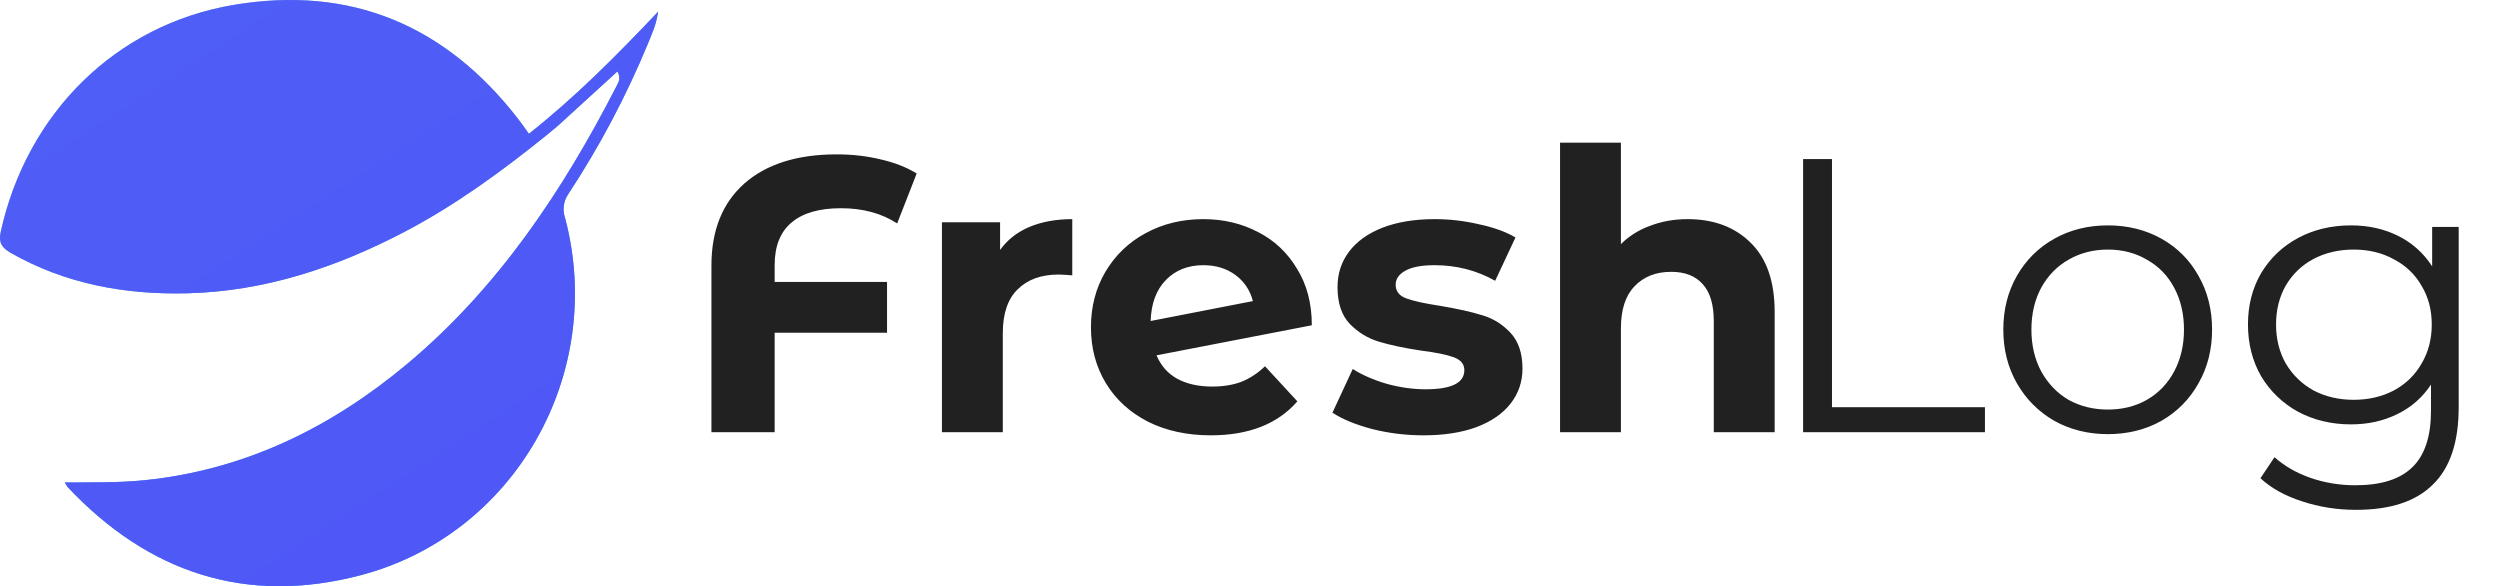 <svg width="145" height="34" viewBox="0 0 145 34" fill="none" xmlns="http://www.w3.org/2000/svg">
<path d="M48.777 12.077C47.51 12.077 46.552 12.356 45.903 12.914C45.254 13.457 44.93 14.28 44.93 15.381V16.354H51.448V19.297H44.93V25.068H41.263V15.404C41.263 13.367 41.897 11.782 43.164 10.651C44.447 9.519 46.235 8.953 48.528 8.953C49.434 8.953 50.286 9.051 51.086 9.247C51.886 9.429 52.58 9.7 53.168 10.062L52.036 12.959C51.131 12.371 50.045 12.077 48.777 12.077ZM58.005 14.498C58.427 13.91 58.993 13.465 59.702 13.163C60.426 12.861 61.256 12.71 62.192 12.71V15.969C61.8 15.939 61.535 15.924 61.4 15.924C60.389 15.924 59.597 16.211 59.023 16.784C58.45 17.343 58.163 18.188 58.163 19.319V25.068H54.632V12.891H58.005V14.498ZM70.314 22.42C70.948 22.42 71.506 22.329 71.989 22.148C72.487 21.952 72.947 21.65 73.37 21.243L75.248 23.28C74.101 24.593 72.427 25.249 70.224 25.249C68.851 25.249 67.636 24.985 66.58 24.457C65.524 23.914 64.709 23.167 64.135 22.216C63.562 21.265 63.275 20.187 63.275 18.98C63.275 17.788 63.554 16.716 64.113 15.766C64.686 14.8 65.463 14.053 66.444 13.525C67.44 12.982 68.556 12.71 69.794 12.71C70.956 12.71 72.012 12.959 72.962 13.457C73.913 13.94 74.667 14.649 75.225 15.585C75.799 16.505 76.086 17.599 76.086 18.866L67.078 20.609C67.334 21.213 67.734 21.665 68.277 21.967C68.835 22.269 69.514 22.42 70.314 22.42ZM69.794 15.381C68.903 15.381 68.179 15.668 67.621 16.241C67.063 16.814 66.768 17.607 66.738 18.617L72.668 17.463C72.502 16.829 72.163 16.324 71.65 15.947C71.136 15.57 70.518 15.381 69.794 15.381ZM82.555 25.249C81.544 25.249 80.556 25.128 79.591 24.887C78.625 24.63 77.855 24.313 77.282 23.936L78.459 21.401C79.002 21.748 79.658 22.035 80.428 22.261C81.197 22.473 81.952 22.578 82.691 22.578C84.185 22.578 84.932 22.209 84.932 21.469C84.932 21.122 84.728 20.873 84.321 20.722C83.913 20.572 83.287 20.443 82.442 20.338C81.446 20.187 80.624 20.013 79.975 19.817C79.326 19.621 78.761 19.274 78.278 18.776C77.81 18.278 77.576 17.569 77.576 16.648C77.576 15.879 77.795 15.2 78.233 14.611C78.685 14.008 79.334 13.54 80.179 13.208C81.039 12.876 82.05 12.71 83.212 12.71C84.072 12.71 84.924 12.808 85.769 13.005C86.629 13.186 87.338 13.442 87.897 13.774L86.72 16.286C85.649 15.683 84.479 15.381 83.212 15.381C82.457 15.381 81.891 15.487 81.514 15.698C81.137 15.909 80.948 16.181 80.948 16.513C80.948 16.89 81.152 17.154 81.56 17.305C81.967 17.456 82.616 17.599 83.506 17.735C84.502 17.901 85.317 18.082 85.95 18.278C86.584 18.459 87.135 18.799 87.603 19.297C88.07 19.794 88.304 20.488 88.304 21.379C88.304 22.133 88.078 22.805 87.625 23.393C87.172 23.982 86.509 24.442 85.633 24.774C84.773 25.09 83.747 25.249 82.555 25.249ZM97.884 12.71C99.392 12.71 100.607 13.163 101.527 14.068C102.463 14.974 102.931 16.317 102.931 18.097V25.068H99.4V18.64C99.4 17.674 99.189 16.958 98.766 16.49C98.344 16.007 97.733 15.766 96.933 15.766C96.043 15.766 95.334 16.045 94.805 16.603C94.277 17.146 94.013 17.961 94.013 19.047V25.068H90.483V8.274H94.013V14.159C94.481 13.691 95.047 13.336 95.711 13.095C96.375 12.839 97.099 12.71 97.884 12.71Z" fill="#212121"/>
<path d="M104.58 9.224H106.255V23.619H115.127V25.067H104.58V9.224ZM122.258 25.18C121.111 25.18 120.077 24.924 119.157 24.411C118.237 23.883 117.512 23.158 116.984 22.238C116.456 21.318 116.192 20.276 116.192 19.115C116.192 17.953 116.456 16.912 116.984 15.991C117.512 15.071 118.237 14.354 119.157 13.841C120.077 13.328 121.111 13.072 122.258 13.072C123.404 13.072 124.438 13.328 125.358 13.841C126.279 14.354 126.995 15.071 127.509 15.991C128.037 16.912 128.301 17.953 128.301 19.115C128.301 20.276 128.037 21.318 127.509 22.238C126.995 23.158 126.279 23.883 125.358 24.411C124.438 24.924 123.404 25.18 122.258 25.18ZM122.258 23.754C123.103 23.754 123.857 23.566 124.521 23.189C125.2 22.796 125.728 22.246 126.105 21.536C126.482 20.827 126.671 20.02 126.671 19.115C126.671 18.209 126.482 17.402 126.105 16.693C125.728 15.984 125.2 15.441 124.521 15.063C123.857 14.671 123.103 14.475 122.258 14.475C121.413 14.475 120.651 14.671 119.972 15.063C119.308 15.441 118.78 15.984 118.387 16.693C118.01 17.402 117.822 18.209 117.822 19.115C117.822 20.02 118.01 20.827 118.387 21.536C118.78 22.246 119.308 22.796 119.972 23.189C120.651 23.566 121.413 23.754 122.258 23.754ZM142.604 13.162V23.619C142.604 25.64 142.106 27.134 141.11 28.1C140.129 29.081 138.643 29.571 136.651 29.571C135.55 29.571 134.501 29.405 133.505 29.073C132.524 28.756 131.725 28.311 131.106 27.738L131.921 26.516C132.494 27.029 133.188 27.428 134.003 27.715C134.833 28.002 135.701 28.145 136.606 28.145C138.115 28.145 139.224 27.791 139.933 27.081C140.642 26.387 140.997 25.301 140.997 23.822V22.306C140.499 23.06 139.842 23.634 139.028 24.026C138.228 24.418 137.338 24.614 136.357 24.614C135.24 24.614 134.222 24.373 133.301 23.89C132.396 23.392 131.679 22.706 131.151 21.831C130.638 20.94 130.382 19.937 130.382 18.82C130.382 17.704 130.638 16.708 131.151 15.833C131.679 14.958 132.396 14.279 133.301 13.796C134.207 13.313 135.225 13.072 136.357 13.072C137.368 13.072 138.281 13.275 139.095 13.683C139.91 14.09 140.567 14.679 141.065 15.448V13.162H142.604ZM136.515 23.189C137.375 23.189 138.152 23.008 138.847 22.645C139.541 22.268 140.076 21.748 140.453 21.084C140.846 20.42 141.042 19.665 141.042 18.82C141.042 17.976 140.846 17.229 140.453 16.58C140.076 15.916 139.541 15.403 138.847 15.041C138.168 14.664 137.39 14.475 136.515 14.475C135.655 14.475 134.878 14.656 134.184 15.018C133.505 15.38 132.97 15.893 132.577 16.557C132.2 17.221 132.011 17.976 132.011 18.82C132.011 19.665 132.2 20.42 132.577 21.084C132.97 21.748 133.505 22.268 134.184 22.645C134.878 23.008 135.655 23.189 136.515 23.189Z" fill="#212121"/>
<path d="M31.764 7.789C29.142 9.905 26.432 11.892 23.441 13.455C19.49 15.521 15.335 16.902 10.855 17.011C7.266 17.099 3.809 16.477 0.627 14.669C0.113 14.376 -0.097 14.075 0.042 13.448C1.556 6.568 6.708 1.439 13.552 0.284C20.323 -0.855 25.835 1.447 30.056 6.906C30.269 7.18 30.464 7.468 30.675 7.761C33.358 5.644 35.734 3.251 38.17 0.68C38.059 1.452 37.798 1.983 37.576 2.538C36.314 5.587 34.768 8.508 32.957 11.26C32.822 11.456 32.734 11.681 32.702 11.917C32.669 12.153 32.692 12.394 32.768 12.62C35.172 21.653 29.876 31.018 20.897 33.368C14.287 35.1 8.622 33.233 3.932 28.26C3.869 28.173 3.812 28.081 3.763 27.985C5.336 27.973 6.848 28.006 8.358 27.855C14.162 27.268 19.159 24.828 23.599 21.124C28.879 16.708 32.628 11.092 35.755 5.004C35.876 4.77 36.036 4.526 35.809 4.142L32.383 7.271L31.764 7.789Z" fill="url(#paint0_linear_90_5443)"/>
<path d="M31.764 7.789C29.142 9.905 26.432 11.892 23.441 13.455C19.49 15.521 15.335 16.902 10.855 17.011C7.266 17.099 3.809 16.477 0.627 14.669C0.113 14.376 -0.097 14.075 0.042 13.448C1.556 6.568 6.708 1.439 13.552 0.284C20.323 -0.855 25.835 1.447 30.056 6.906C30.269 7.18 30.464 7.468 30.675 7.761C33.358 5.644 35.734 3.251 38.17 0.68C38.059 1.452 37.798 1.983 37.576 2.538C36.314 5.587 34.768 8.508 32.957 11.26C32.822 11.456 32.734 11.681 32.702 11.917C32.669 12.153 32.692 12.394 32.768 12.62C35.172 21.653 29.876 31.018 20.897 33.368C14.287 35.1 8.622 33.233 3.932 28.26C3.869 28.173 3.812 28.081 3.763 27.985C5.336 27.973 6.848 28.006 8.358 27.855C14.162 27.268 19.159 24.828 23.599 21.124C28.879 16.708 32.628 11.092 35.755 5.004C35.876 4.77 36.036 4.526 35.809 4.142L32.383 7.271L31.764 7.789Z" fill="url(#paint1_linear_90_5443)"/>
<defs>
<linearGradient id="paint0_linear_90_5443" x1="5.01819e-07" y1="0.439" x2="26.589" y2="41.5" gradientUnits="userSpaceOnUse">
<stop stop-color="#96D0FF"/>
<stop offset="0.49" stop-color="#4F96D7"/>
<stop offset="1" stop-color="#4FA6F6"/>
</linearGradient>
<linearGradient id="paint1_linear_90_5443" x1="5.01819e-07" y1="0.439" x2="26.589" y2="41.5" gradientUnits="userSpaceOnUse">
<stop offset="0.016" stop-color="#4F5FF6"/>
<stop offset="1" stop-color="#4F56F6"/>
</linearGradient>
</defs>
</svg>
